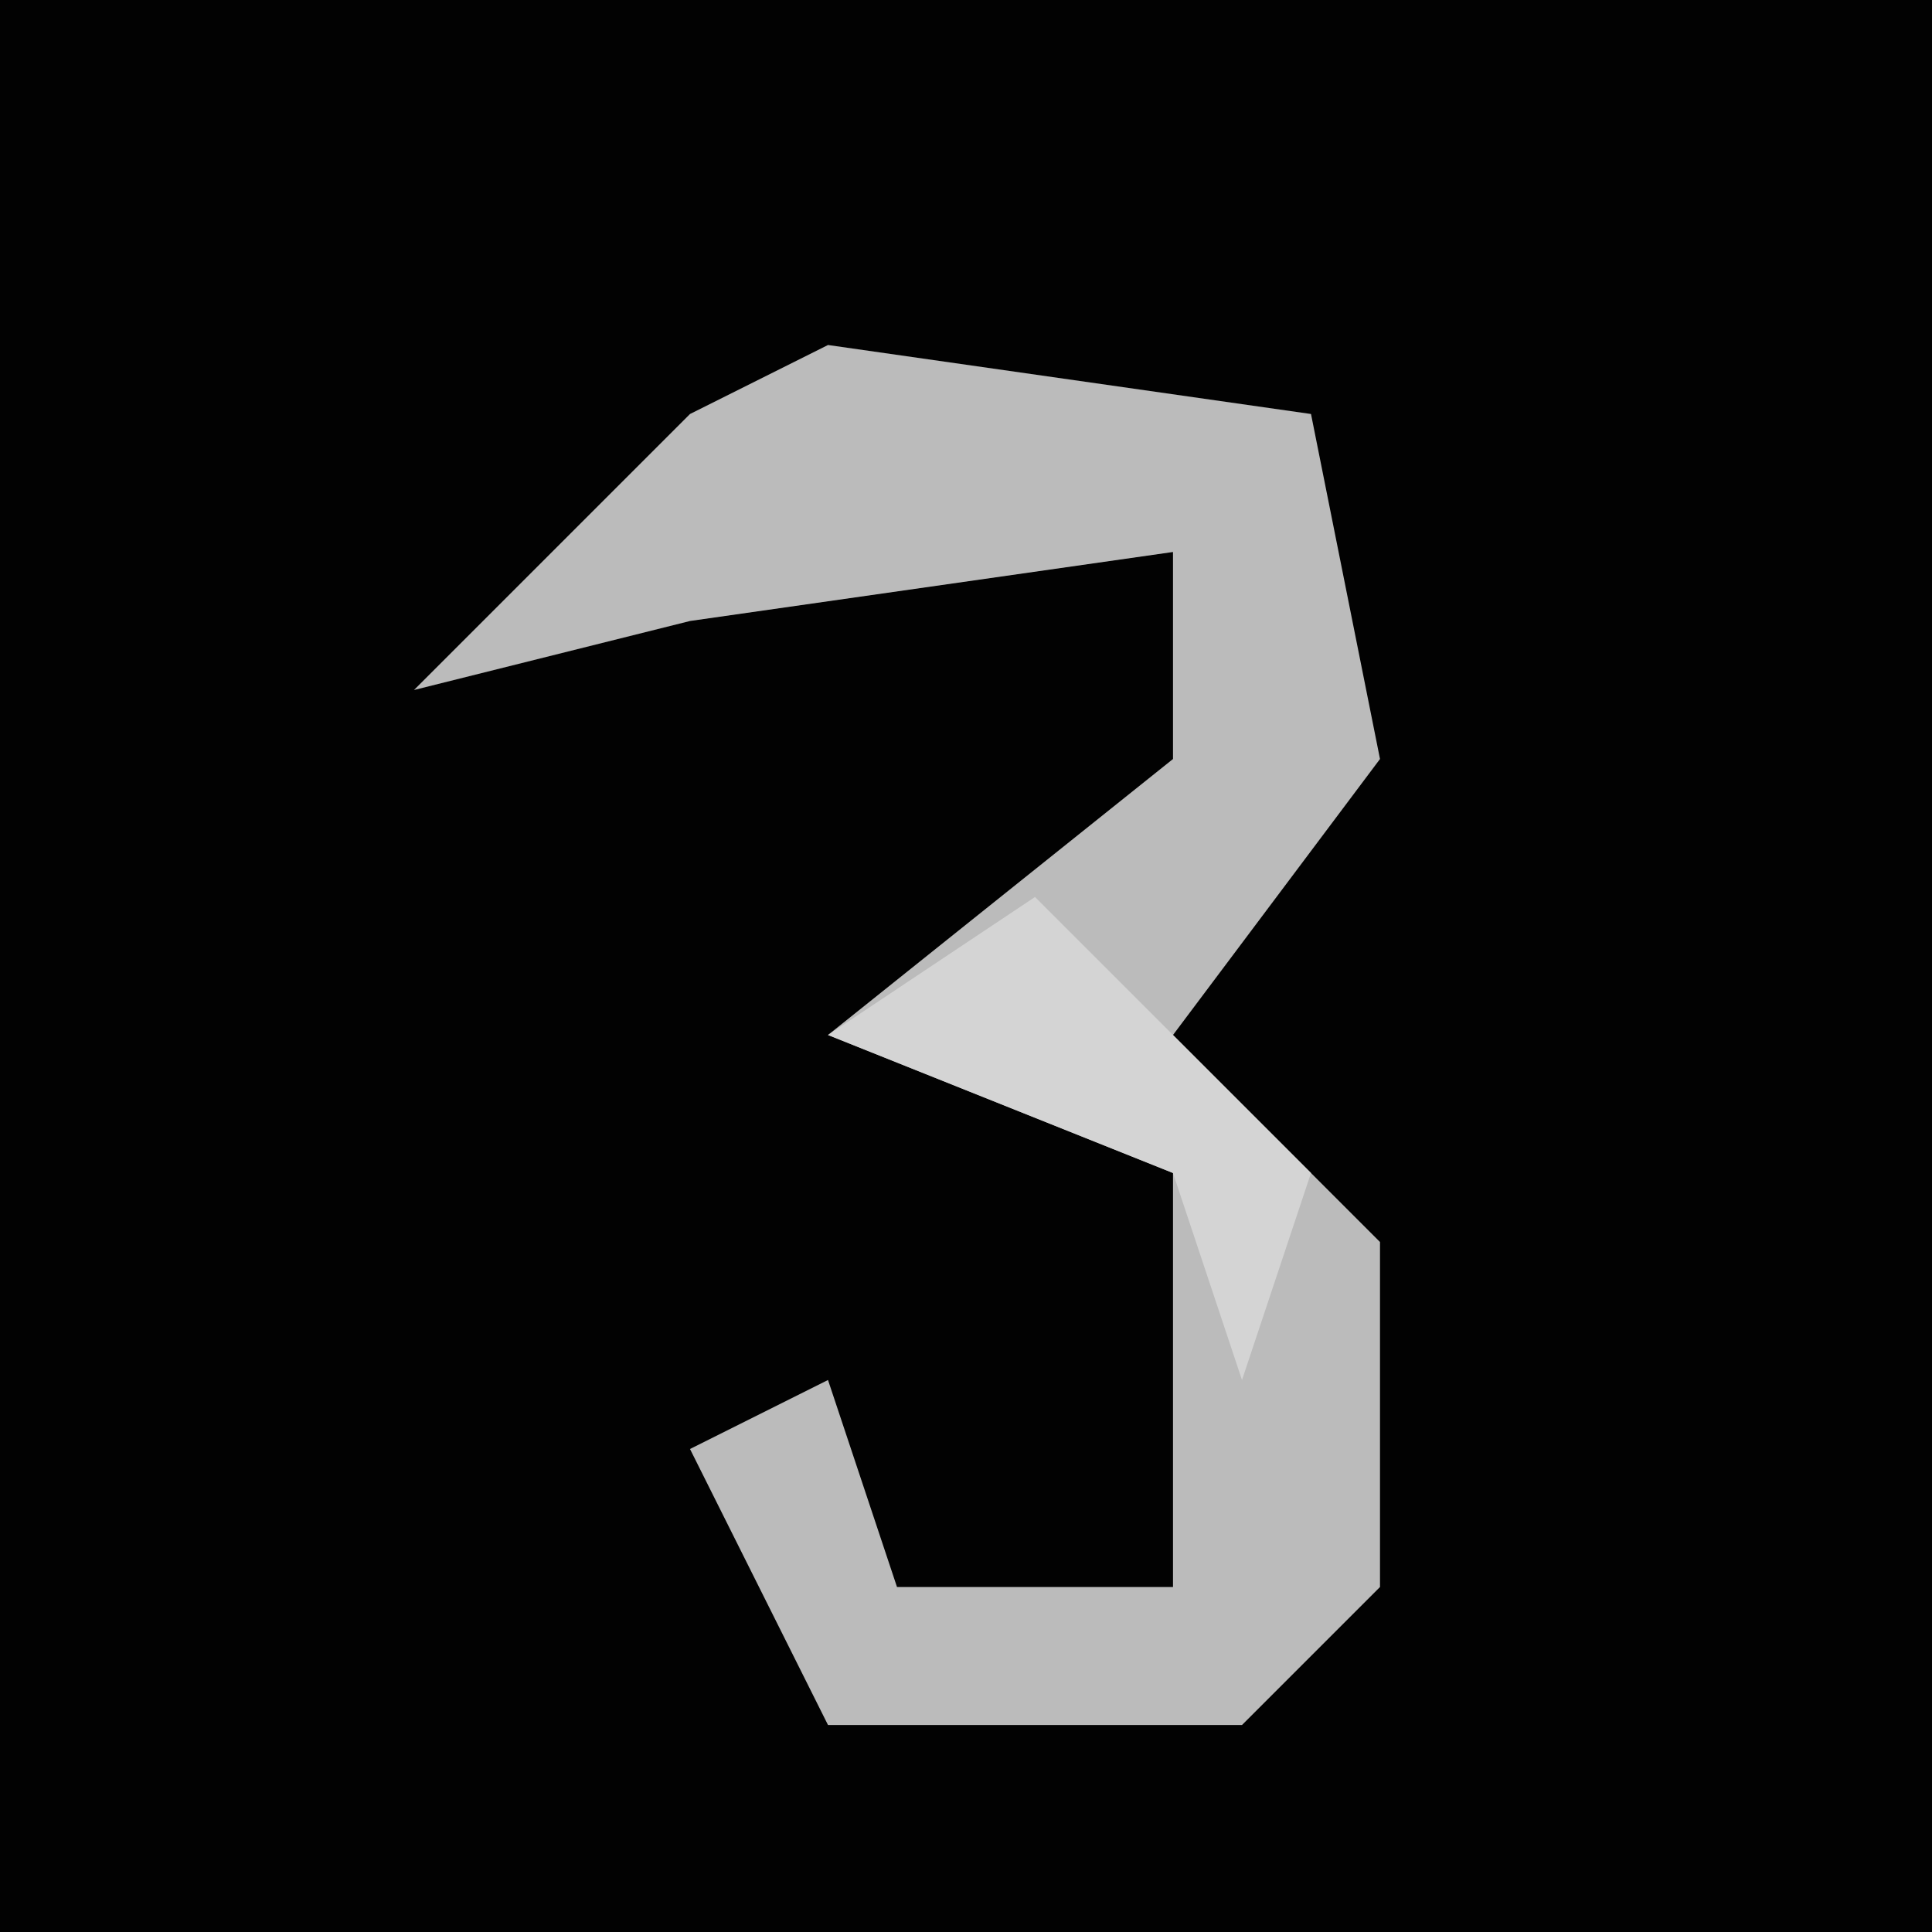 <?xml version="1.0" encoding="UTF-8"?>
<svg version="1.1" xmlns="http://www.w3.org/2000/svg" width="28" height="28">
<path d="M0,0 L28,0 L28,28 L0,28 Z " fill="#020202" transform="translate(0,0)"/>
<path d="M0,0 L7,1 L8,6 L5,10 L8,13 L8,18 L6,20 L0,20 L-2,16 L0,15 L1,18 L5,18 L5,12 L0,10 L5,6 L5,3 L-2,4 L-6,5 L-2,1 Z " fill="#BBBBBB" transform="translate(12,5)"/>
<path d="M0,0 L4,4 L3,7 L2,4 L-3,2 Z " fill="#D4D4D4" transform="translate(15,13)"/>
</svg>
